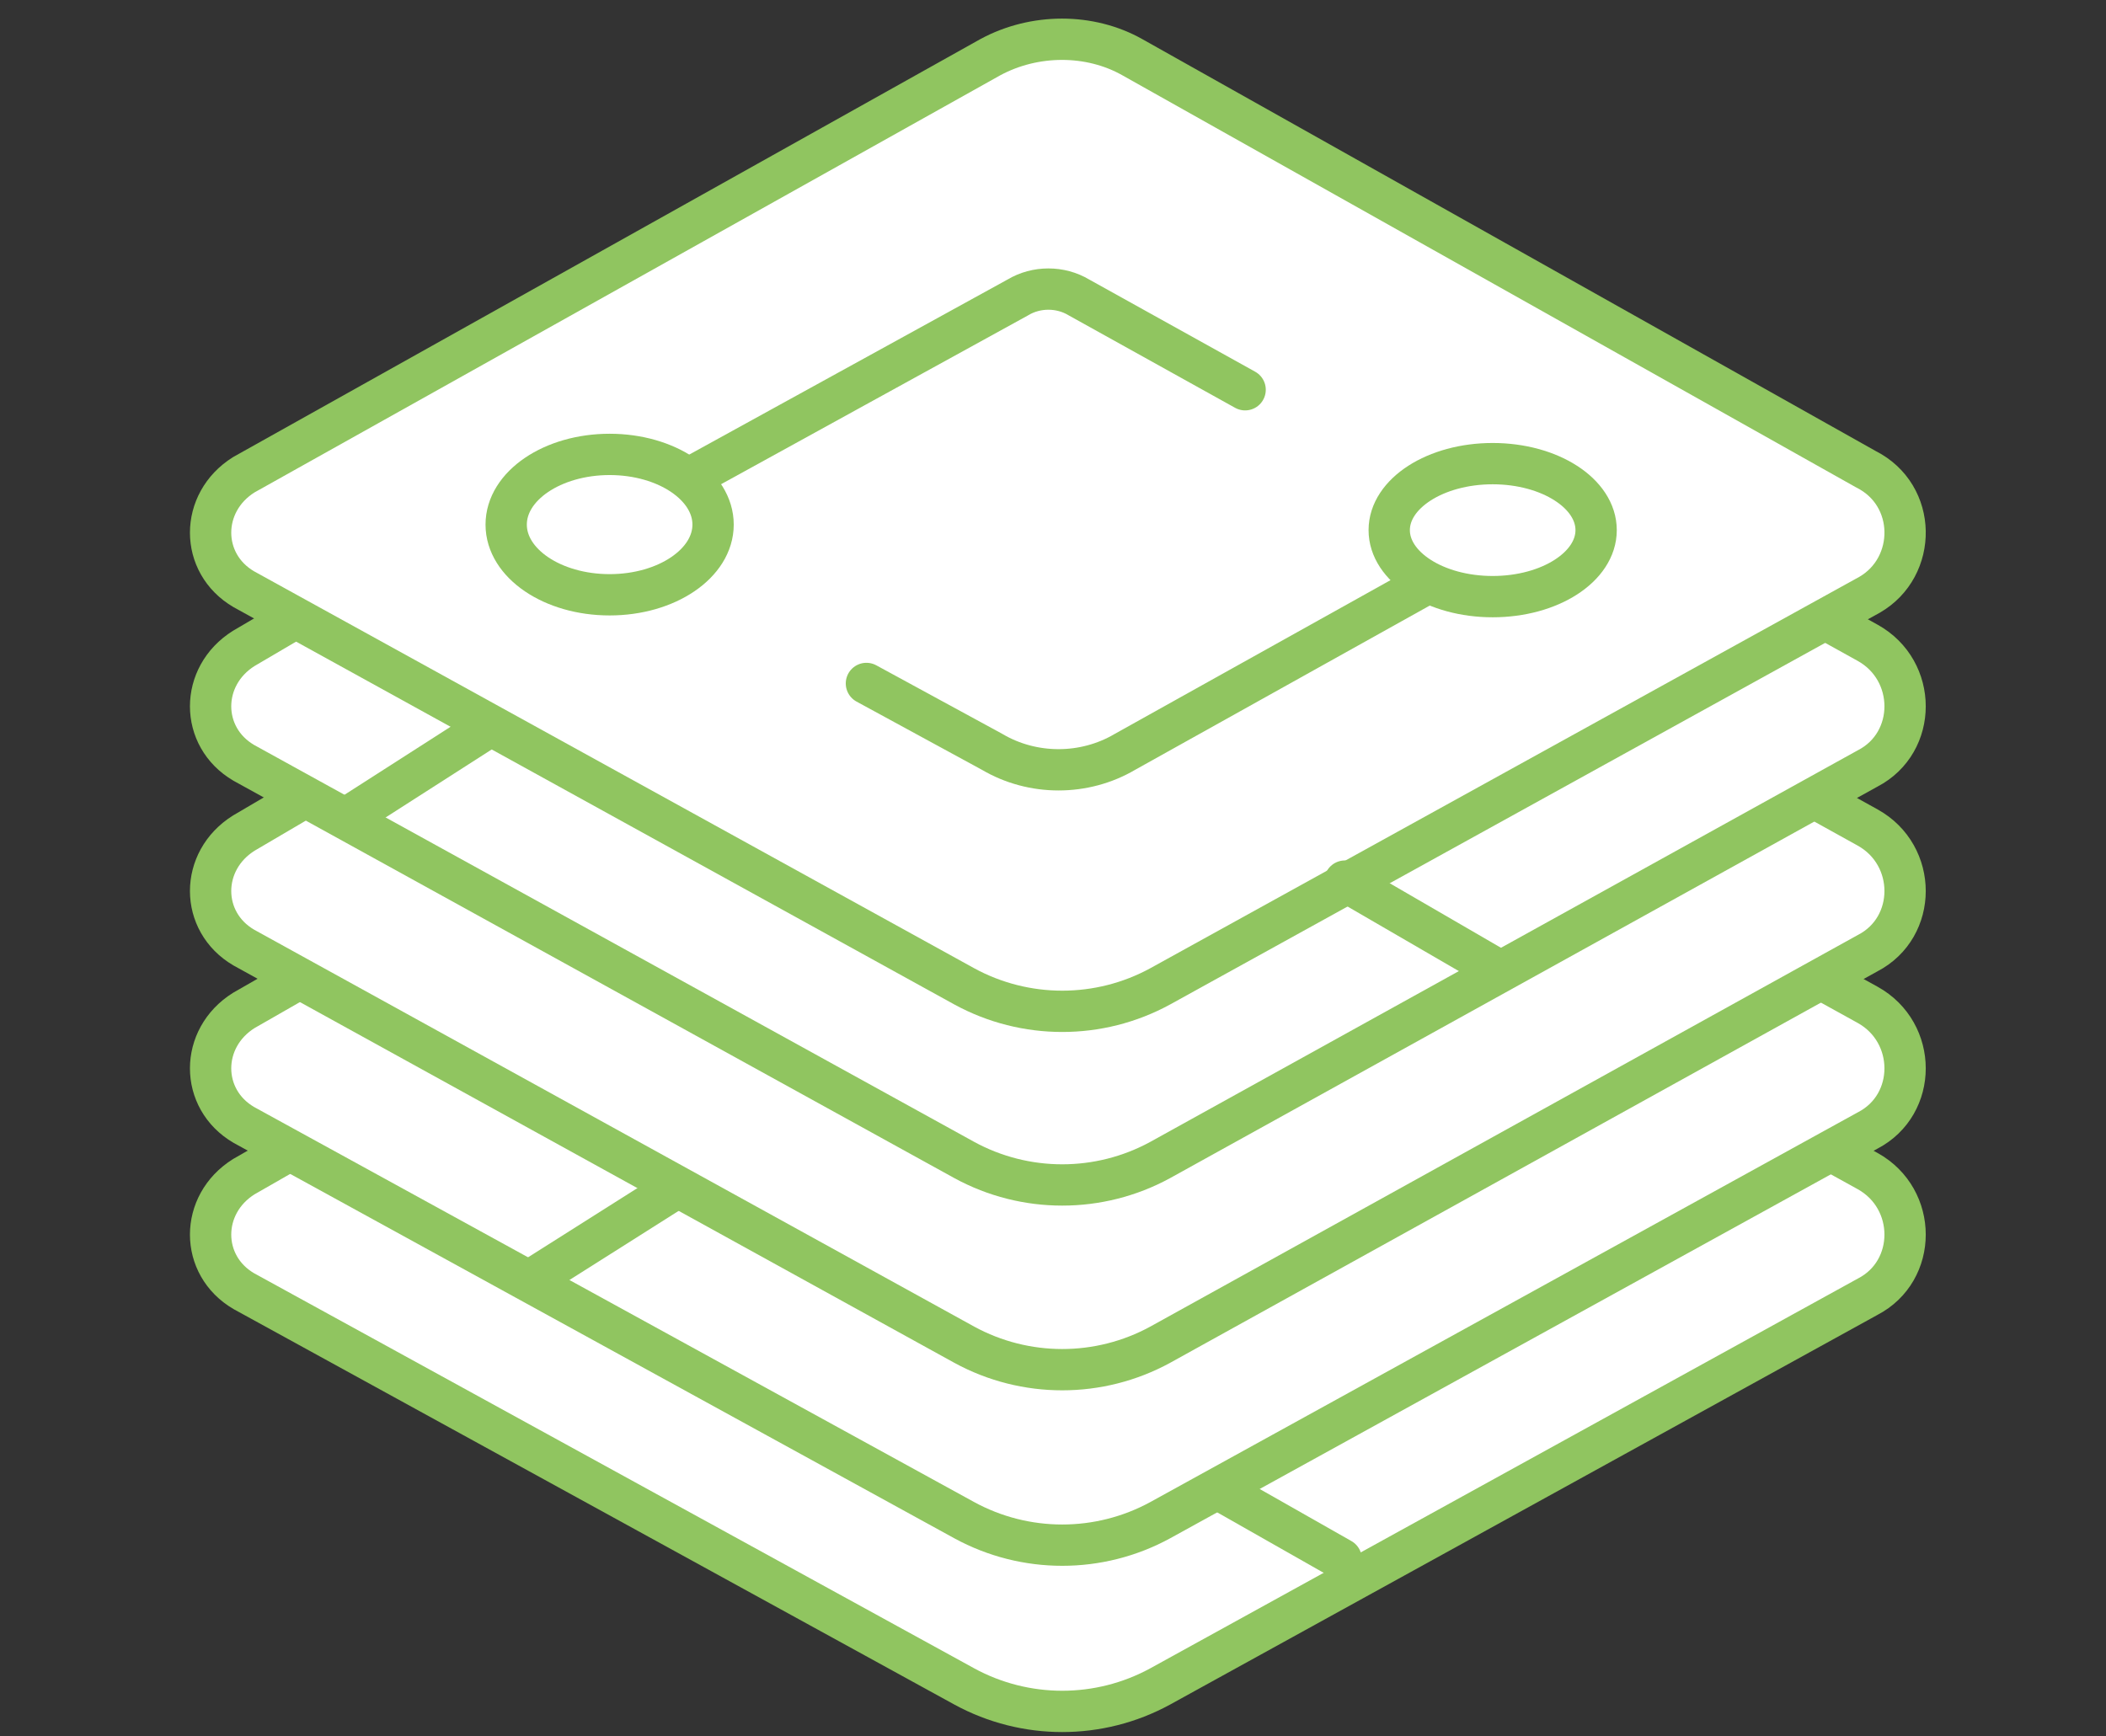 <?xml version="1.0" encoding="utf-8"?>
<!-- Generator: Adobe Illustrator 21.0.2, SVG Export Plug-In . SVG Version: 6.00 Build 0)  -->
<svg version="1.1" id="Layer_1" xmlns="http://www.w3.org/2000/svg" xmlns:xlink="http://www.w3.org/1999/xlink" x="0px" y="0px"
	 viewBox="0 0 114 94" style="enable-background:new 0 0 114 94;" xml:space="preserve">
<rect x="0" y="0" width="114" height="94" fill="#333333" stroke="none"/>
<style type="text/css">
	.st0{fill:#FFFFFF;stroke:#90C560;stroke-width:2.236;stroke-linecap:round;stroke-linejoin:round;stroke-miterlimit:10;}
	.st1{fill:none;stroke:#90C560;stroke-width:2.236;stroke-linecap:round;stroke-linejoin:round;stroke-miterlimit:10;}
</style>
<path class="st0" d="M89.7,57.1l11.4,6.3c2.7,1.5,2.7,5.4,0,6.8L62.8,91.3c-3.3,1.8-7.3,1.8-10.6,0l-39-21.4c-2.4-1.4-2.4-4.7,0-6.2
	l11.7-6.7"/>
<line class="st1" x1="72.6" y1="84.4" x2="64.5" y2="79.8"/>
<path class="st0" d="M89.7,48.1l11.4,6.3c2.7,1.5,2.7,5.4,0,6.8L62.8,82.3c-3.3,1.8-7.3,1.8-10.6,0l-39-21.4c-2.4-1.4-2.4-4.7,0-6.2
	l11.7-6.7"/>
<line class="st1" x1="29.2" y1="69" x2="37.1" y2="64"/>
<path class="st0" d="M91,39.2l10.1,5.6c2.7,1.5,2.7,5.4,0,6.8L62.8,72.8c-3.3,1.8-7.3,1.8-10.6,0l-39-21.5c-2.4-1.4-2.4-4.7,0-6.2
	l10.9-6.4"/>
<path class="st0" d="M91,29.2l10.1,5.6c2.7,1.5,2.7,5.4,0,6.8L62.8,62.8c-3.3,1.8-7.3,1.8-10.6,0l-39-21.5c-2.4-1.4-2.4-4.7,0-6.2
	l10.9-6.4"/>
<line class="st1" x1="19.2" y1="44" x2="27" y2="39"/>
<path class="st0" d="M101.2,32.2L62.8,53.4c-3.3,1.8-7.3,1.8-10.6,0l-39-21.5c-2.4-1.4-2.4-4.7,0-6.2L53.6,3.1
	c2.4-1.3,5.4-1.3,7.7,0L101,25.4C103.8,26.8,103.8,30.7,101.2,32.2z"/>
<path class="st0" d="M82.6,28.6L60.9,40.7c-2.2,1.3-5,1.3-7.2,0l-6.8-3.7"/>
<path class="st0" d="M35.1,27.1l20-11c1-0.6,2.3-0.6,3.3,0l9,5"/>
<ellipse class="st0" cx="33" cy="28.4" rx="5.6" ry="3.8"/>
<ellipse class="st0" cx="80.8" cy="28.7" rx="5.6" ry="3.6"/>
<line class="st1" x1="80.9" y1="52.4" x2="72.8" y2="47.7"/>
</svg>

